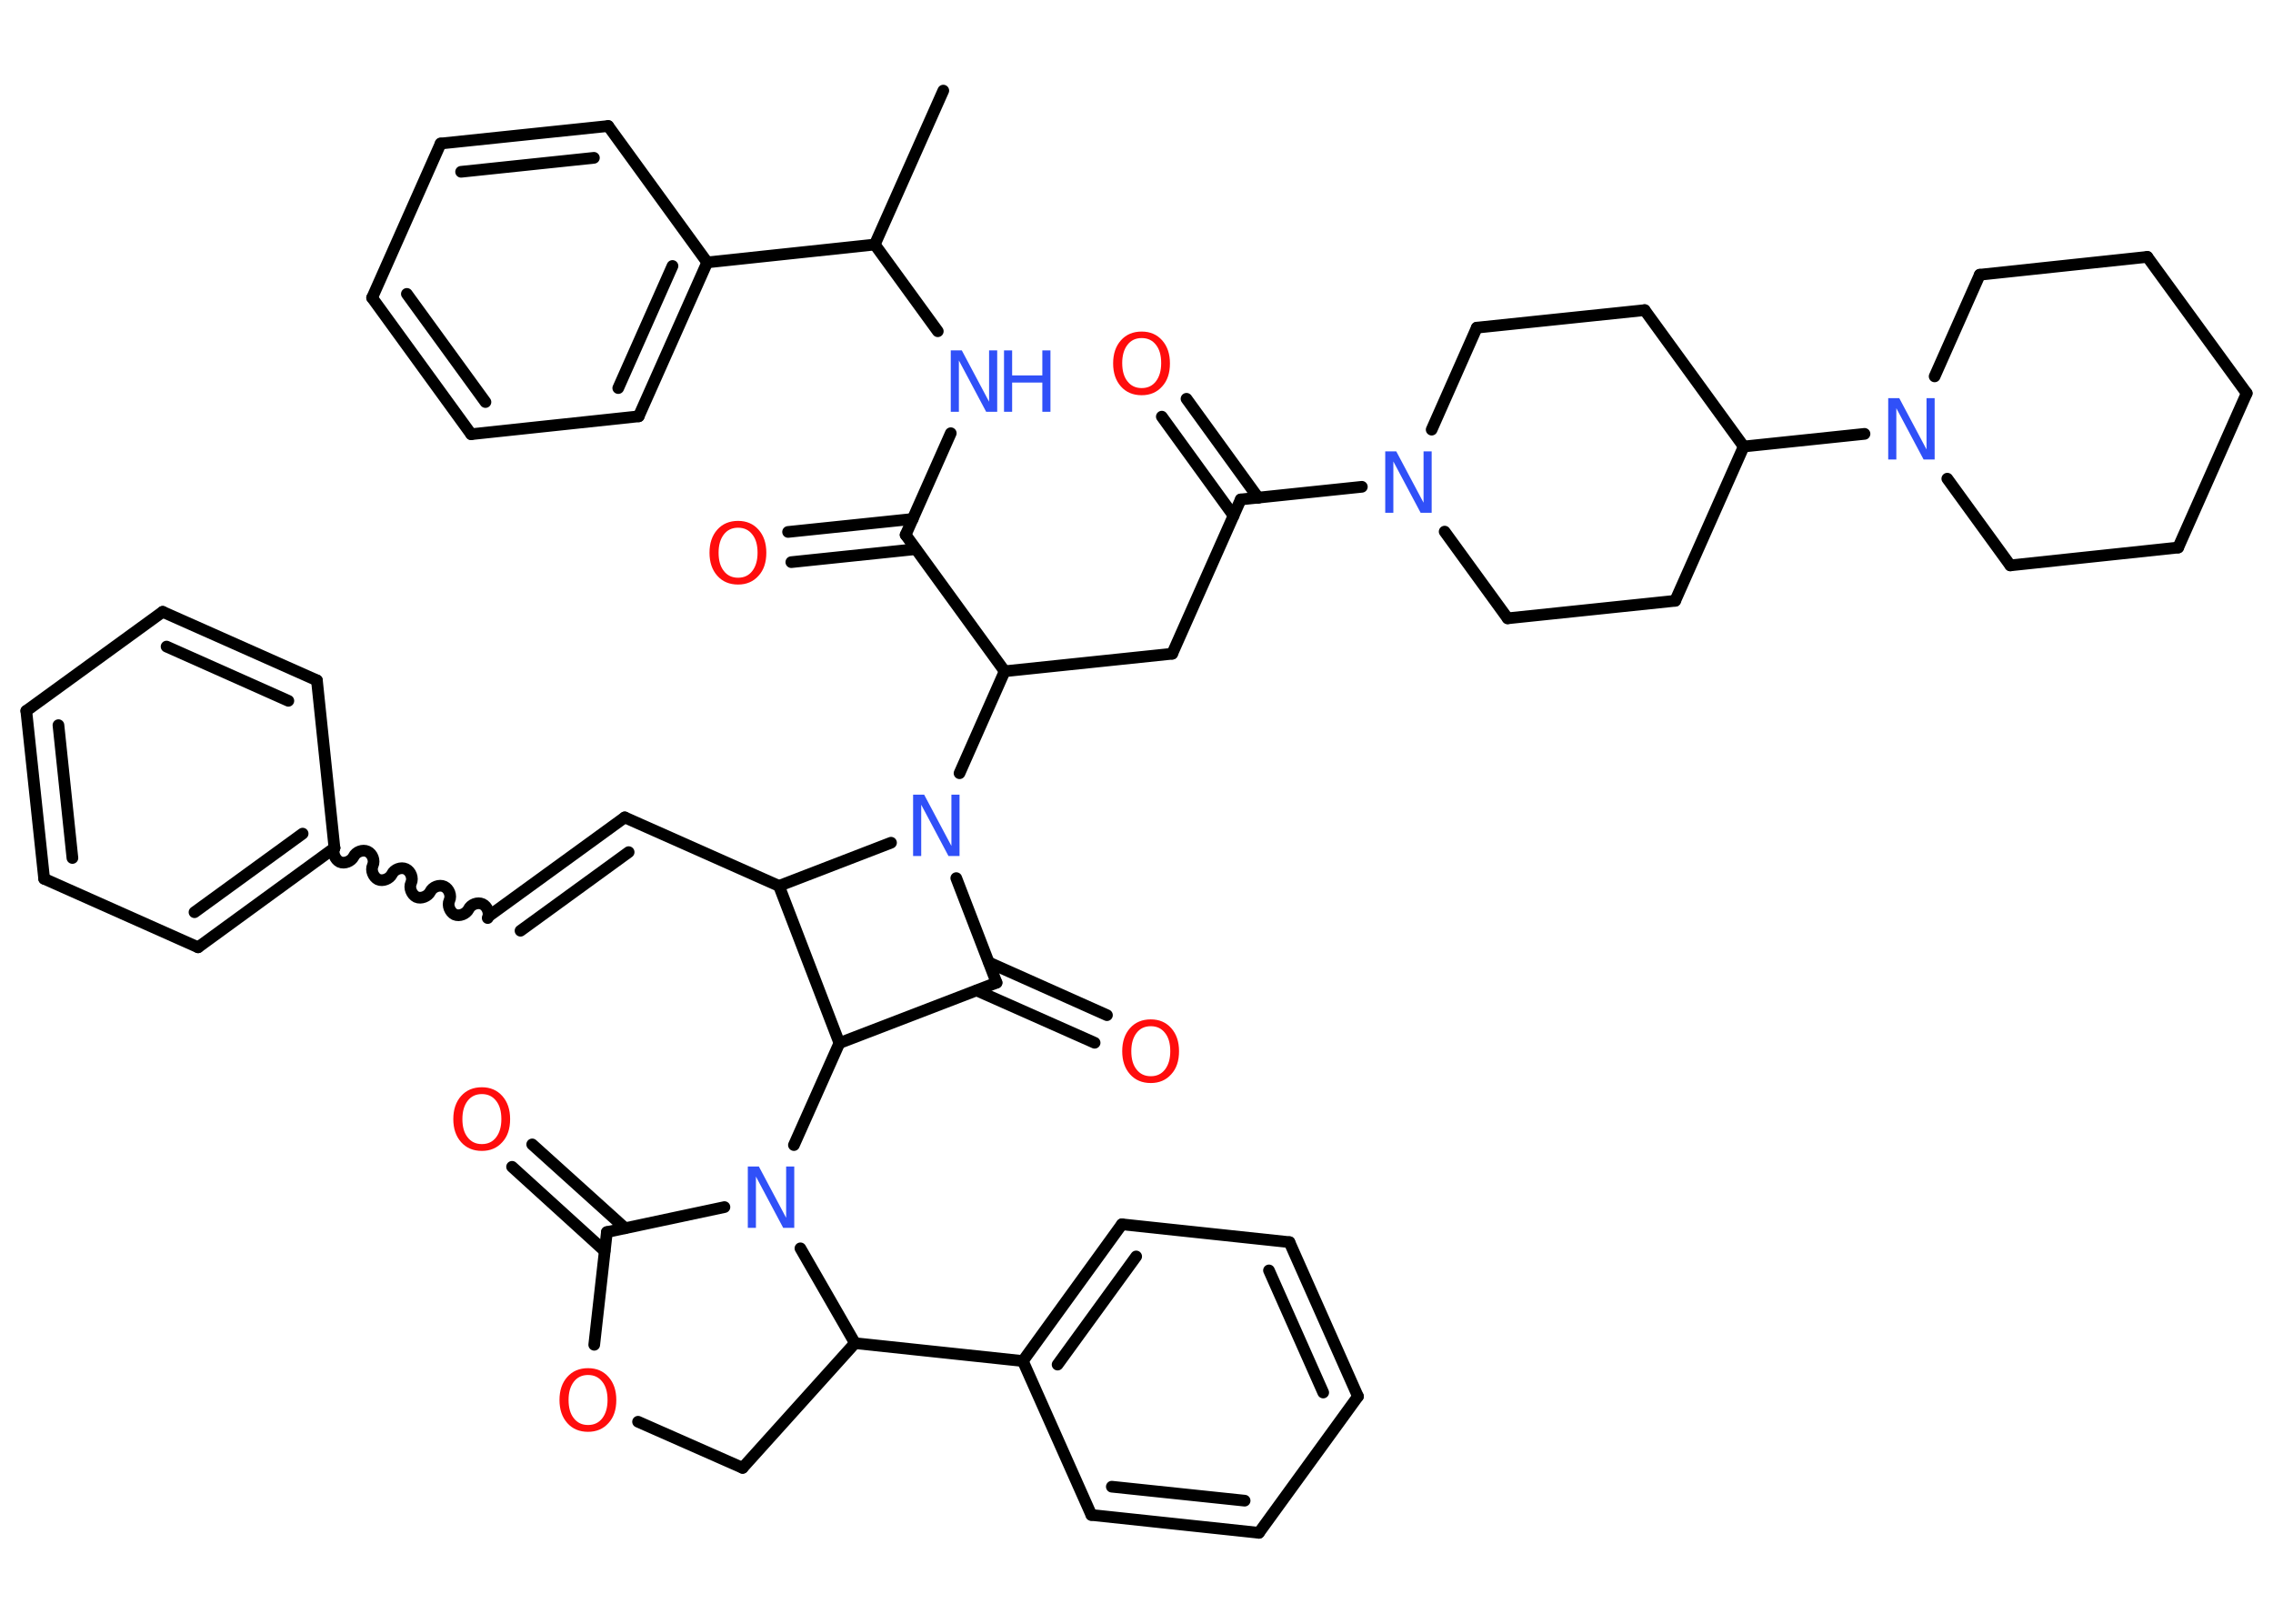 <?xml version='1.0' encoding='UTF-8'?>
<!DOCTYPE svg PUBLIC "-//W3C//DTD SVG 1.1//EN" "http://www.w3.org/Graphics/SVG/1.1/DTD/svg11.dtd">
<svg version='1.2' xmlns='http://www.w3.org/2000/svg' xmlns:xlink='http://www.w3.org/1999/xlink' width='70.0mm' height='50.0mm' viewBox='0 0 70.0 50.0'>
  <desc>Generated by the Chemistry Development Kit (http://github.com/cdk)</desc>
  <g stroke-linecap='round' stroke-linejoin='round' stroke='#000000' stroke-width='.36' fill='#3050F8'>
    <rect x='.0' y='.0' width='70.0' height='50.0' fill='#FFFFFF' stroke='none'/>
    <g id='mol1' class='mol'>
      <line id='mol1bnd1' class='bond' x1='29.05' y1='2.79' x2='26.94' y2='7.53'/>
      <line id='mol1bnd2' class='bond' x1='26.94' y1='7.53' x2='28.88' y2='10.2'/>
      <line id='mol1bnd3' class='bond' x1='29.28' y1='13.34' x2='27.89' y2='16.47'/>
      <g id='mol1bnd4' class='bond'>
        <line x1='28.2' y1='16.91' x2='24.37' y2='17.31'/>
        <line x1='28.11' y1='15.98' x2='24.27' y2='16.38'/>
      </g>
      <line id='mol1bnd5' class='bond' x1='27.89' y1='16.47' x2='30.94' y2='20.67'/>
      <line id='mol1bnd6' class='bond' x1='30.94' y1='20.67' x2='36.1' y2='20.13'/>
      <line id='mol1bnd7' class='bond' x1='36.1' y1='20.13' x2='38.21' y2='15.38'/>
      <g id='mol1bnd8' class='bond'>
        <line x1='37.99' y1='15.88' x2='35.78' y2='12.83'/>
        <line x1='38.75' y1='15.33' x2='36.54' y2='12.28'/>
      </g>
      <line id='mol1bnd9' class='bond' x1='38.21' y1='15.38' x2='41.94' y2='14.99'/>
      <line id='mol1bnd10' class='bond' x1='44.09' y1='13.23' x2='45.48' y2='10.09'/>
      <line id='mol1bnd11' class='bond' x1='45.48' y1='10.09' x2='50.65' y2='9.55'/>
      <line id='mol1bnd12' class='bond' x1='50.65' y1='9.55' x2='53.7' y2='13.75'/>
      <line id='mol1bnd13' class='bond' x1='53.7' y1='13.75' x2='57.42' y2='13.36'/>
      <line id='mol1bnd14' class='bond' x1='59.58' y1='11.59' x2='60.97' y2='8.46'/>
      <line id='mol1bnd15' class='bond' x1='60.97' y1='8.46' x2='66.13' y2='7.91'/>
      <line id='mol1bnd16' class='bond' x1='66.13' y1='7.91' x2='69.19' y2='12.11'/>
      <line id='mol1bnd17' class='bond' x1='69.19' y1='12.11' x2='67.08' y2='16.86'/>
      <line id='mol1bnd18' class='bond' x1='67.08' y1='16.86' x2='61.91' y2='17.41'/>
      <line id='mol1bnd19' class='bond' x1='59.97' y1='14.74' x2='61.91' y2='17.41'/>
      <line id='mol1bnd20' class='bond' x1='53.7' y1='13.75' x2='51.59' y2='18.5'/>
      <line id='mol1bnd21' class='bond' x1='51.59' y1='18.5' x2='46.43' y2='19.04'/>
      <line id='mol1bnd22' class='bond' x1='44.49' y1='16.37' x2='46.43' y2='19.04'/>
      <line id='mol1bnd23' class='bond' x1='30.94' y1='20.67' x2='29.55' y2='23.81'/>
      <line id='mol1bnd24' class='bond' x1='29.45' y1='27.04' x2='30.69' y2='30.26'/>
      <g id='mol1bnd25' class='bond'>
        <line x1='30.46' y1='29.64' x2='34.09' y2='31.26'/>
        <line x1='30.08' y1='30.5' x2='33.71' y2='32.11'/>
      </g>
      <line id='mol1bnd26' class='bond' x1='30.69' y1='30.26' x2='25.85' y2='32.12'/>
      <line id='mol1bnd27' class='bond' x1='25.85' y1='32.12' x2='24.45' y2='35.26'/>
      <line id='mol1bnd28' class='bond' x1='22.31' y1='37.17' x2='18.69' y2='37.94'/>
      <g id='mol1bnd29' class='bond'>
        <line x1='18.62' y1='38.52' x2='15.77' y2='35.93'/>
        <line x1='19.25' y1='37.82' x2='16.39' y2='35.24'/>
      </g>
      <line id='mol1bnd30' class='bond' x1='18.69' y1='37.94' x2='18.3' y2='41.41'/>
      <line id='mol1bnd31' class='bond' x1='19.65' y1='43.78' x2='22.87' y2='45.2'/>
      <line id='mol1bnd32' class='bond' x1='22.87' y1='45.2' x2='26.33' y2='41.36'/>
      <line id='mol1bnd33' class='bond' x1='24.65' y1='38.44' x2='26.33' y2='41.36'/>
      <line id='mol1bnd34' class='bond' x1='26.33' y1='41.36' x2='31.5' y2='41.91'/>
      <g id='mol1bnd35' class='bond'>
        <line x1='34.55' y1='37.7' x2='31.5' y2='41.91'/>
        <line x1='34.99' y1='38.69' x2='32.57' y2='42.02'/>
      </g>
      <line id='mol1bnd36' class='bond' x1='34.55' y1='37.7' x2='39.71' y2='38.25'/>
      <g id='mol1bnd37' class='bond'>
        <line x1='41.82' y1='43.0' x2='39.71' y2='38.25'/>
        <line x1='40.75' y1='42.88' x2='39.08' y2='39.12'/>
      </g>
      <line id='mol1bnd38' class='bond' x1='41.82' y1='43.0' x2='38.77' y2='47.2'/>
      <g id='mol1bnd39' class='bond'>
        <line x1='33.61' y1='46.65' x2='38.77' y2='47.2'/>
        <line x1='34.24' y1='45.78' x2='38.33' y2='46.21'/>
      </g>
      <line id='mol1bnd40' class='bond' x1='31.5' y1='41.91' x2='33.61' y2='46.65'/>
      <line id='mol1bnd41' class='bond' x1='25.85' y1='32.12' x2='23.99' y2='27.28'/>
      <line id='mol1bnd42' class='bond' x1='27.44' y1='25.95' x2='23.99' y2='27.28'/>
      <line id='mol1bnd43' class='bond' x1='23.99' y1='27.28' x2='19.24' y2='25.17'/>
      <g id='mol1bnd44' class='bond'>
        <line x1='19.24' y1='25.17' x2='15.04' y2='28.22'/>
        <line x1='19.36' y1='26.24' x2='16.03' y2='28.66'/>
      </g>
      <path id='mol1bnd45' class='bond' d='M10.3 26.11c-.07 .15 .02 .36 .16 .43c.15 .07 .36 -.02 .43 -.16c.07 -.15 .28 -.23 .43 -.16c.15 .07 .23 .28 .16 .43c-.07 .15 .02 .36 .16 .43c.15 .07 .36 -.02 .43 -.16c.07 -.15 .28 -.23 .43 -.16c.15 .07 .23 .28 .16 .43c-.07 .15 .02 .36 .16 .43c.15 .07 .36 -.02 .43 -.16c.07 -.15 .28 -.23 .43 -.16c.15 .07 .23 .28 .16 .43c-.07 .15 .02 .36 .16 .43c.15 .07 .36 -.02 .43 -.16c.07 -.15 .28 -.23 .43 -.16c.15 .07 .23 .28 .16 .43' fill='none' stroke='#000000' stroke-width='.36'/>
      <g id='mol1bnd46' class='bond'>
        <line x1='6.1' y1='29.17' x2='10.3' y2='26.11'/>
        <line x1='5.99' y1='28.09' x2='9.32' y2='25.67'/>
      </g>
      <line id='mol1bnd47' class='bond' x1='6.1' y1='29.17' x2='1.36' y2='27.06'/>
      <g id='mol1bnd48' class='bond'>
        <line x1='.81' y1='21.89' x2='1.36' y2='27.06'/>
        <line x1='1.8' y1='22.33' x2='2.23' y2='26.42'/>
      </g>
      <line id='mol1bnd49' class='bond' x1='.81' y1='21.89' x2='5.01' y2='18.84'/>
      <g id='mol1bnd50' class='bond'>
        <line x1='9.76' y1='20.95' x2='5.01' y2='18.84'/>
        <line x1='8.88' y1='21.58' x2='5.13' y2='19.91'/>
      </g>
      <line id='mol1bnd51' class='bond' x1='10.3' y1='26.11' x2='9.76' y2='20.95'/>
      <line id='mol1bnd52' class='bond' x1='26.94' y1='7.53' x2='21.78' y2='8.08'/>
      <g id='mol1bnd53' class='bond'>
        <line x1='19.67' y1='12.82' x2='21.78' y2='8.08'/>
        <line x1='19.04' y1='11.95' x2='20.71' y2='8.19'/>
      </g>
      <line id='mol1bnd54' class='bond' x1='19.67' y1='12.82' x2='14.51' y2='13.37'/>
      <g id='mol1bnd55' class='bond'>
        <line x1='11.46' y1='9.17' x2='14.51' y2='13.37'/>
        <line x1='12.53' y1='9.05' x2='14.95' y2='12.38'/>
      </g>
      <line id='mol1bnd56' class='bond' x1='11.46' y1='9.17' x2='13.57' y2='4.42'/>
      <g id='mol1bnd57' class='bond'>
        <line x1='18.73' y1='3.88' x2='13.57' y2='4.42'/>
        <line x1='18.29' y1='4.86' x2='14.2' y2='5.29'/>
      </g>
      <line id='mol1bnd58' class='bond' x1='21.78' y1='8.08' x2='18.73' y2='3.88'/>
      <g id='mol1atm3' class='atom'>
        <path d='M29.28 10.79h.34l.84 1.58v-1.58h.25v1.89h-.34l-.84 -1.58v1.58h-.25v-1.89z' stroke='none'/>
        <path d='M30.92 10.79h.25v.77h.93v-.77h.25v1.89h-.25v-.9h-.93v.9h-.25v-1.89z' stroke='none'/>
      </g>
      <path id='mol1atm5' class='atom' d='M22.73 16.25q-.28 .0 -.44 .21q-.16 .21 -.16 .56q.0 .36 .16 .56q.16 .21 .44 .21q.28 .0 .44 -.21q.16 -.21 .16 -.56q.0 -.36 -.16 -.56q-.16 -.21 -.44 -.21zM22.73 16.04q.39 .0 .63 .27q.24 .27 .24 .71q.0 .45 -.24 .71q-.24 .27 -.63 .27q-.4 .0 -.64 -.27q-.24 -.27 -.24 -.71q.0 -.44 .24 -.71q.24 -.27 .64 -.27z' stroke='none' fill='#FF0D0D'/>
      <path id='mol1atm9' class='atom' d='M35.16 10.41q-.28 .0 -.44 .21q-.16 .21 -.16 .56q.0 .36 .16 .56q.16 .21 .44 .21q.28 .0 .44 -.21q.16 -.21 .16 -.56q.0 -.36 -.16 -.56q-.16 -.21 -.44 -.21zM35.16 10.21q.39 .0 .63 .27q.24 .27 .24 .71q.0 .45 -.24 .71q-.24 .27 -.63 .27q-.4 .0 -.64 -.27q-.24 -.27 -.24 -.71q.0 -.44 .24 -.71q.24 -.27 .64 -.27z' stroke='none' fill='#FF0D0D'/>
      <path id='mol1atm10' class='atom' d='M42.66 13.9h.34l.84 1.58v-1.58h.25v1.89h-.34l-.84 -1.58v1.58h-.25v-1.89z' stroke='none'/>
      <path id='mol1atm14' class='atom' d='M58.15 12.26h.34l.84 1.58v-1.58h.25v1.89h-.34l-.84 -1.58v1.58h-.25v-1.89z' stroke='none'/>
      <path id='mol1atm22' class='atom' d='M28.12 24.47h.34l.84 1.58v-1.58h.25v1.89h-.34l-.84 -1.58v1.58h-.25v-1.89z' stroke='none'/>
      <path id='mol1atm24' class='atom' d='M35.44 31.6q-.28 .0 -.44 .21q-.16 .21 -.16 .56q.0 .36 .16 .56q.16 .21 .44 .21q.28 .0 .44 -.21q.16 -.21 .16 -.56q.0 -.36 -.16 -.56q-.16 -.21 -.44 -.21zM35.44 31.39q.39 .0 .63 .27q.24 .27 .24 .71q.0 .45 -.24 .71q-.24 .27 -.63 .27q-.4 .0 -.64 -.27q-.24 -.27 -.24 -.71q.0 -.44 .24 -.71q.24 -.27 .64 -.27z' stroke='none' fill='#FF0D0D'/>
      <path id='mol1atm26' class='atom' d='M23.03 35.92h.34l.84 1.58v-1.58h.25v1.89h-.34l-.84 -1.58v1.58h-.25v-1.89z' stroke='none'/>
      <path id='mol1atm28' class='atom' d='M14.84 33.69q-.28 .0 -.44 .21q-.16 .21 -.16 .56q.0 .36 .16 .56q.16 .21 .44 .21q.28 .0 .44 -.21q.16 -.21 .16 -.56q.0 -.36 -.16 -.56q-.16 -.21 -.44 -.21zM14.84 33.48q.39 .0 .63 .27q.24 .27 .24 .71q.0 .45 -.24 .71q-.24 .27 -.63 .27q-.4 .0 -.64 -.27q-.24 -.27 -.24 -.71q.0 -.44 .24 -.71q.24 -.27 .64 -.27z' stroke='none' fill='#FF0D0D'/>
      <path id='mol1atm29' class='atom' d='M18.11 42.34q-.28 .0 -.44 .21q-.16 .21 -.16 .56q.0 .36 .16 .56q.16 .21 .44 .21q.28 .0 .44 -.21q.16 -.21 .16 -.56q.0 -.36 -.16 -.56q-.16 -.21 -.44 -.21zM18.11 42.13q.39 .0 .63 .27q.24 .27 .24 .71q.0 .45 -.24 .71q-.24 .27 -.63 .27q-.4 .0 -.64 -.27q-.24 -.27 -.24 -.71q.0 -.44 .24 -.71q.24 -.27 .64 -.27z' stroke='none' fill='#FF0D0D'/>
    </g>
  </g>
</svg>
